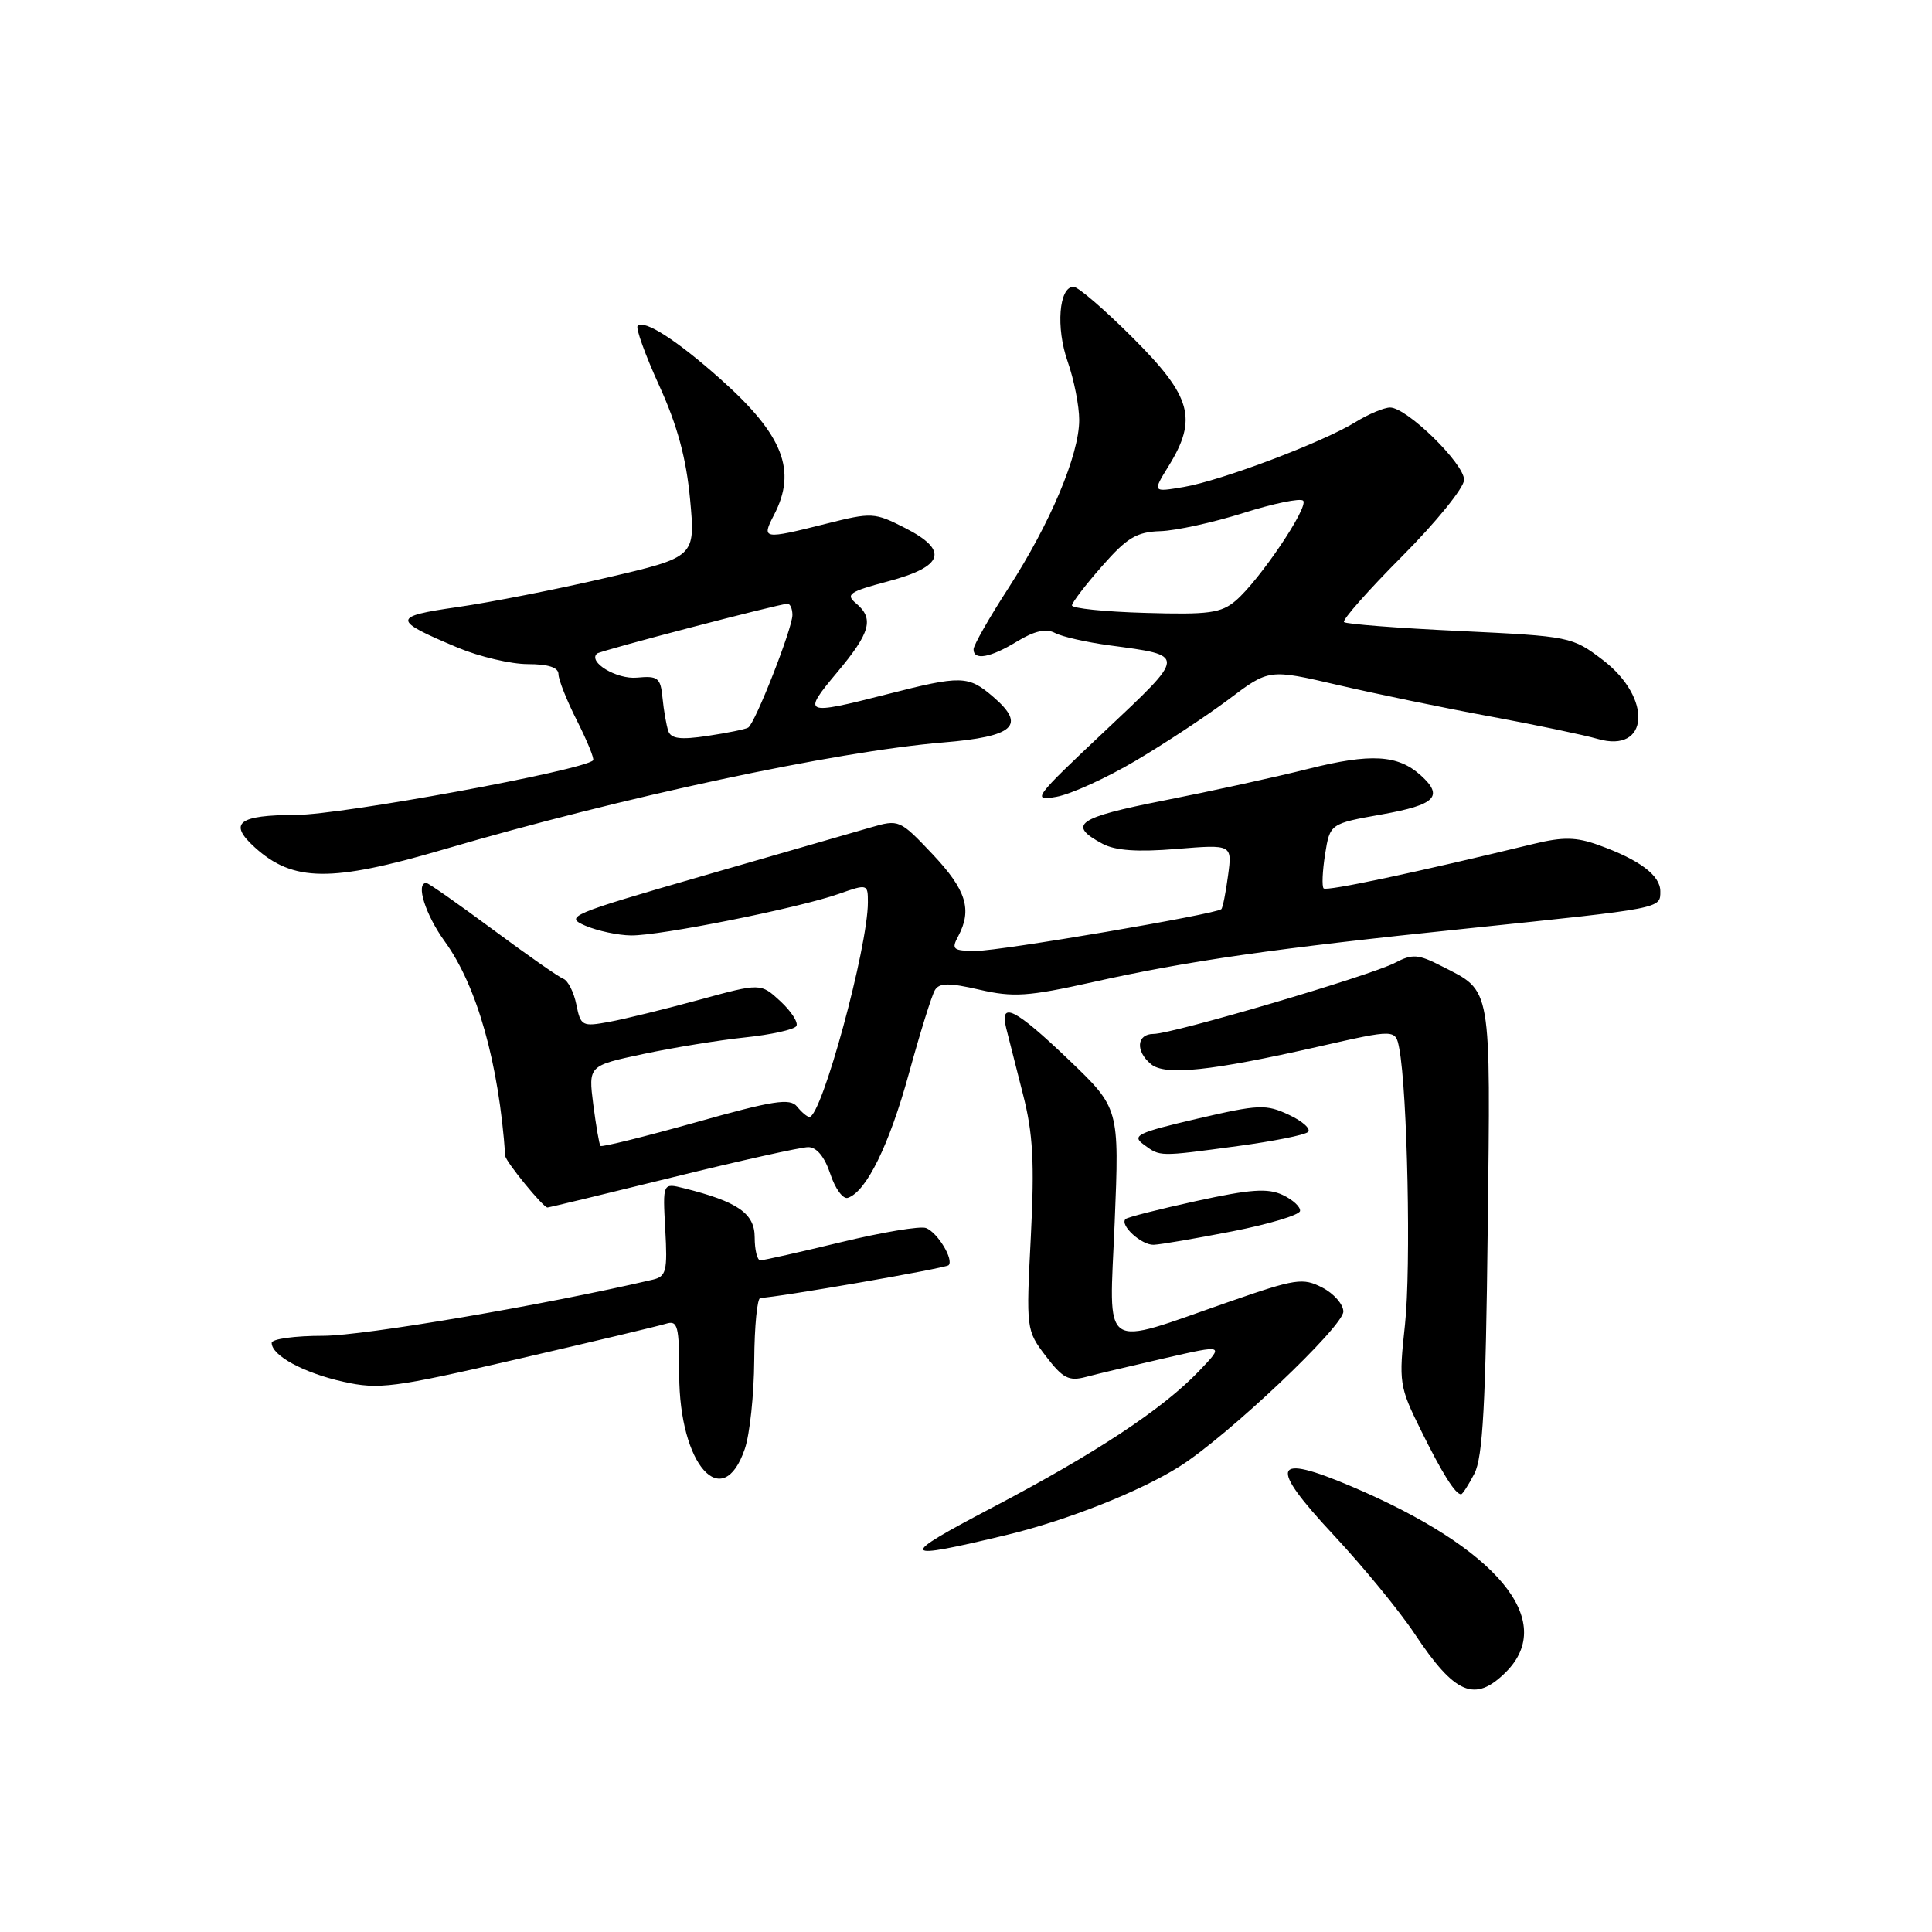<?xml version="1.0" encoding="UTF-8" standalone="no"?>
<!DOCTYPE svg PUBLIC "-//W3C//DTD SVG 1.1//EN" "http://www.w3.org/Graphics/SVG/1.1/DTD/svg11.dtd" >
<svg xmlns="http://www.w3.org/2000/svg" xmlns:xlink="http://www.w3.org/1999/xlink" version="1.1" viewBox="0 0 256 256">
 <g >
 <path fill="currentColor"
d=" M 199.55 221.55 C 206.35 214.74 198.40 205.18 179.13 196.98 C 168.57 192.49 167.99 194.06 176.75 203.44 C 180.62 207.59 185.43 213.45 187.43 216.46 C 192.80 224.55 195.43 225.66 199.55 221.55 Z  M 133.50 203.36 C 141.39 201.45 151.05 197.63 156.29 194.32 C 162.61 190.34 178.00 175.78 178.00 173.79 C 178.00 172.84 176.75 171.40 175.21 170.61 C 172.64 169.28 171.68 169.43 162.96 172.46 C 145.58 178.50 146.98 179.46 147.70 161.99 C 148.32 146.84 148.32 146.84 141.61 140.42 C 134.50 133.62 132.41 132.57 133.33 136.25 C 133.64 137.49 134.64 141.43 135.55 145.00 C 136.88 150.18 137.09 154.02 136.59 163.88 C 135.96 176.15 135.98 176.28 138.59 179.71 C 140.82 182.63 141.63 183.05 143.86 182.46 C 145.31 182.07 150.04 180.95 154.37 179.96 C 162.23 178.16 162.23 178.16 158.87 181.68 C 154.04 186.72 145.27 192.52 131.50 199.75 C 118.83 206.40 119.07 206.83 133.50 203.36 Z  M 195.37 195.25 C 196.48 193.10 196.87 186.00 197.13 162.89 C 197.51 130.21 197.72 131.43 191.05 128.03 C 187.91 126.42 187.15 126.37 184.84 127.58 C 181.58 129.28 155.38 137.00 152.85 137.00 C 150.61 137.00 150.42 139.28 152.52 141.01 C 154.37 142.56 160.46 141.92 174.71 138.68 C 184.92 136.36 184.92 136.36 185.41 138.93 C 186.50 144.68 186.98 168.02 186.17 175.50 C 185.33 183.20 185.41 183.72 188.27 189.50 C 191.10 195.24 192.84 198.00 193.60 198.00 C 193.79 198.00 194.59 196.76 195.37 195.25 Z  M 98.69 191.99 C 99.35 190.07 99.91 184.79 99.94 180.25 C 99.97 175.71 100.34 171.99 100.75 171.98 C 102.97 171.93 125.29 168.05 125.69 167.65 C 126.42 166.92 124.23 163.30 122.70 162.72 C 121.95 162.43 116.88 163.28 111.42 164.60 C 105.96 165.92 101.16 167.00 100.75 167.00 C 100.34 167.00 100.00 165.63 100.00 163.95 C 100.00 160.78 97.77 159.23 90.60 157.44 C 87.81 156.74 87.81 156.74 88.15 162.91 C 88.46 168.42 88.28 169.14 86.50 169.56 C 72.20 172.91 48.21 177.00 42.83 177.00 C 39.07 177.00 36.00 177.42 36.00 177.94 C 36.00 179.62 40.22 181.91 45.49 183.09 C 50.21 184.14 52.08 183.90 68.56 180.09 C 78.43 177.81 87.29 175.70 88.25 175.40 C 89.81 174.92 90.00 175.68 90.00 182.18 C 90.01 194.11 95.75 200.59 98.69 191.99 Z  M 163.29 163.16 C 168.13 162.21 172.16 161.00 172.26 160.47 C 172.36 159.94 171.33 158.98 169.97 158.34 C 168.00 157.41 165.70 157.57 158.53 159.14 C 153.60 160.22 149.37 161.29 149.14 161.53 C 148.33 162.33 151.25 165.00 152.87 164.94 C 153.77 164.91 158.46 164.10 163.29 163.16 Z  M 89.12 156.00 C 98.05 153.80 106.14 152.00 107.10 152.00 C 108.21 152.00 109.27 153.29 110.02 155.55 C 110.66 157.51 111.71 158.93 112.34 158.72 C 114.79 157.92 117.83 151.72 120.43 142.26 C 121.92 136.84 123.47 131.85 123.89 131.18 C 124.48 130.22 125.76 130.21 129.79 131.14 C 134.27 132.17 136.22 132.04 144.72 130.15 C 157.43 127.31 168.78 125.68 194.50 123.02 C 220.38 120.33 220.00 120.41 220.00 118.10 C 220.00 115.99 217.24 113.92 211.80 111.97 C 208.87 110.91 207.12 110.88 203.30 111.80 C 187.44 115.65 175.78 118.12 175.39 117.72 C 175.14 117.47 175.23 115.44 175.58 113.20 C 176.23 109.14 176.23 109.14 183.12 107.91 C 190.23 106.64 191.34 105.52 188.25 102.73 C 185.23 100.01 181.64 99.80 173.42 101.86 C 169.06 102.96 160.42 104.85 154.22 106.07 C 142.71 108.34 141.38 109.28 146.08 111.80 C 147.77 112.71 150.72 112.92 155.89 112.49 C 163.28 111.89 163.28 111.89 162.72 116.03 C 162.42 118.30 162.02 120.30 161.83 120.47 C 161.09 121.14 132.56 126.00 129.37 126.00 C 126.28 126.00 126.03 125.80 126.96 124.07 C 128.85 120.53 128.04 117.93 123.59 113.21 C 119.22 108.59 119.13 108.55 115.34 109.65 C 113.23 110.26 103.20 113.16 93.06 116.08 C 75.49 121.16 74.77 121.46 77.56 122.66 C 79.18 123.35 81.90 123.93 83.61 123.95 C 87.39 124.01 105.85 120.32 111.16 118.44 C 114.94 117.11 115.00 117.13 115.00 119.55 C 115.00 125.54 108.88 148.00 107.25 148.00 C 106.96 148.00 106.22 147.38 105.61 146.62 C 104.68 145.48 102.47 145.82 92.18 148.72 C 85.40 150.62 79.72 152.03 79.56 151.84 C 79.40 151.65 78.98 149.18 78.61 146.35 C 77.96 141.21 77.96 141.21 85.23 139.66 C 89.23 138.81 95.31 137.82 98.75 137.46 C 102.19 137.10 105.24 136.42 105.52 135.96 C 105.81 135.50 104.86 134.02 103.42 132.68 C 100.79 130.25 100.79 130.25 92.64 132.48 C 88.16 133.70 82.81 135.02 80.73 135.40 C 77.15 136.06 76.94 135.96 76.37 133.11 C 76.04 131.47 75.26 129.93 74.64 129.69 C 74.01 129.45 69.78 126.49 65.24 123.12 C 60.70 119.76 56.77 117.00 56.49 117.00 C 55.04 117.00 56.37 121.21 58.95 124.77 C 63.21 130.66 66.09 140.85 66.95 153.17 C 67.01 153.93 71.97 160.00 72.54 160.00 C 72.73 160.00 80.20 158.20 89.12 156.00 Z  M 164.00 151.86 C 168.68 151.23 172.86 150.40 173.31 150.00 C 173.75 149.61 172.63 148.58 170.81 147.73 C 167.75 146.29 166.82 146.33 158.61 148.24 C 150.70 150.09 149.92 150.47 151.55 151.66 C 153.77 153.28 153.46 153.28 164.00 151.86 Z  M 58.77 112.56 C 82.36 105.63 110.62 99.58 124.97 98.38 C 134.41 97.60 136.02 96.13 131.61 92.34 C 128.30 89.49 127.39 89.47 117.50 92.00 C 106.49 94.81 106.23 94.70 110.91 89.11 C 115.36 83.80 115.86 81.96 113.40 79.92 C 112.01 78.76 112.56 78.39 117.64 77.04 C 125.08 75.07 125.77 72.94 119.93 69.96 C 115.87 67.89 115.53 67.87 109.41 69.41 C 101.10 71.50 100.88 71.46 102.55 68.25 C 105.63 62.35 103.79 57.65 95.50 50.26 C 89.70 45.09 85.36 42.30 84.49 43.18 C 84.21 43.46 85.49 47.02 87.35 51.10 C 89.75 56.36 90.93 60.71 91.44 66.16 C 92.15 73.81 92.15 73.81 80.33 76.56 C 73.82 78.08 64.96 79.82 60.63 80.44 C 51.90 81.69 51.91 82.15 60.69 85.83 C 63.54 87.02 67.70 88.00 69.94 88.00 C 72.65 88.00 74.00 88.44 74.00 89.33 C 74.00 90.06 75.11 92.85 76.47 95.53 C 77.82 98.21 78.78 100.56 78.59 100.75 C 77.24 102.09 45.28 107.97 39.25 107.98 C 31.55 108.00 30.20 109.06 33.77 112.29 C 38.83 116.87 43.89 116.93 58.77 112.56 Z  M 150.48 100.80 C 154.34 98.52 159.90 94.85 162.83 92.65 C 168.15 88.64 168.15 88.64 177.33 90.78 C 182.37 91.95 191.45 93.83 197.50 94.94 C 203.55 96.06 209.94 97.40 211.70 97.91 C 218.52 99.88 219.00 92.49 212.38 87.45 C 208.32 84.36 208.04 84.31 193.42 83.61 C 185.26 83.23 178.36 82.69 178.09 82.43 C 177.82 82.16 181.29 78.23 185.80 73.70 C 190.31 69.17 194.00 64.61 194.00 63.58 C 194.00 61.42 186.41 54.00 184.20 54.00 C 183.40 54.00 181.33 54.87 179.61 55.93 C 175.27 58.61 161.85 63.68 156.85 64.53 C 152.70 65.23 152.70 65.23 154.85 61.75 C 158.71 55.50 157.89 52.55 150.17 44.83 C 146.42 41.07 142.85 38.00 142.25 38.00 C 140.31 38.00 139.89 43.43 141.47 47.91 C 142.31 50.30 143.00 53.78 143.00 55.65 C 143.00 60.25 139.17 69.34 133.61 77.94 C 131.07 81.86 129.00 85.50 129.00 86.03 C 129.00 87.56 131.22 87.16 134.79 84.98 C 137.08 83.59 138.61 83.25 139.79 83.87 C 140.73 84.37 143.97 85.10 147.00 85.51 C 157.26 86.89 157.27 86.63 146.36 96.91 C 136.99 105.73 136.67 106.17 139.98 105.58 C 141.89 105.24 146.61 103.09 150.48 100.80 Z  M 88.55 96.86 C 88.30 96.11 87.95 94.15 87.79 92.50 C 87.53 89.80 87.19 89.53 84.41 89.79 C 81.72 90.05 77.86 87.72 79.11 86.60 C 79.54 86.21 103.30 80.00 104.35 80.00 C 104.71 80.00 105.00 80.67 105.00 81.49 C 105.00 83.26 100.06 95.85 99.14 96.41 C 98.79 96.63 96.37 97.12 93.76 97.51 C 90.17 98.05 88.91 97.89 88.55 96.86 Z  M 151.75 81.21 C 146.39 81.06 142.02 80.61 142.04 80.21 C 142.07 79.82 143.86 77.47 146.04 75.00 C 149.33 71.25 150.61 70.48 153.74 70.38 C 155.81 70.32 160.77 69.23 164.76 67.97 C 168.75 66.71 172.31 65.98 172.67 66.34 C 173.47 67.14 166.89 76.89 163.75 79.58 C 161.81 81.24 160.17 81.46 151.75 81.21 Z "/>
</g>
</svg>